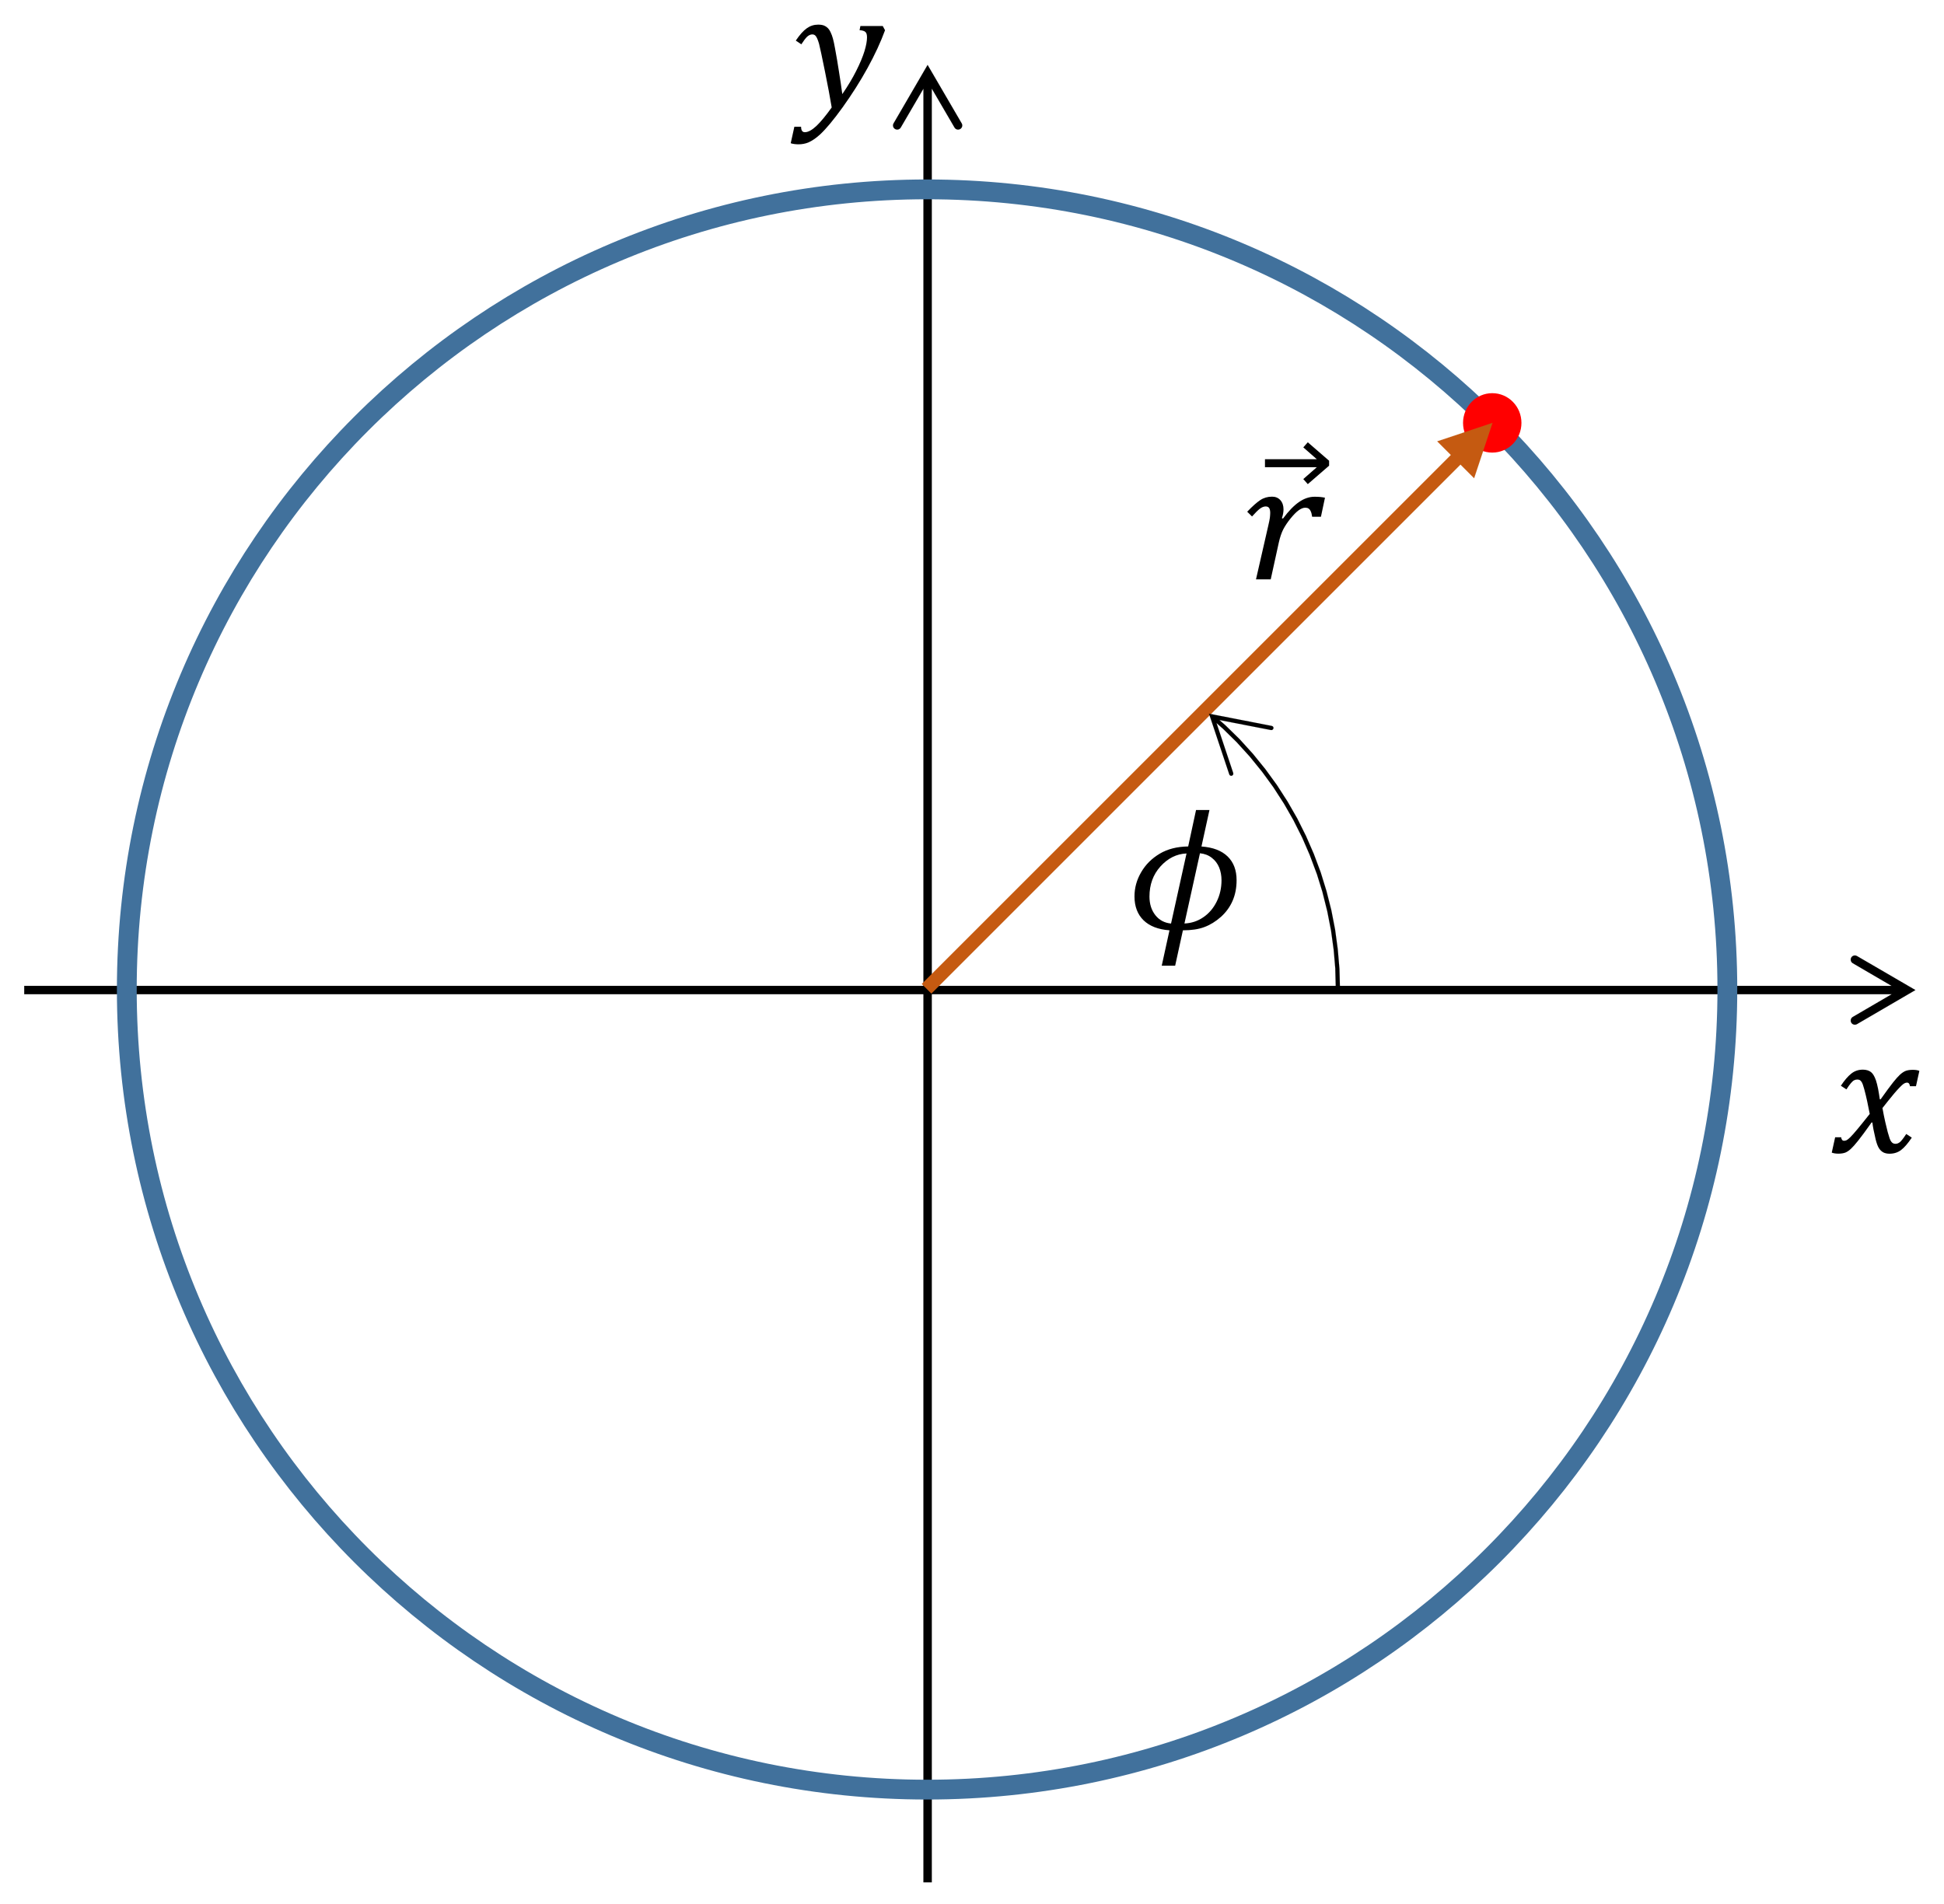 <?xml version="1.0" encoding="UTF-8" standalone="no"?>
<svg
   xmlns:dc="http://purl.org/dc/elements/1.1/"
   xmlns:cc="http://creativecommons.org/ns#"
   xmlns:rdf="http://www.w3.org/1999/02/22-rdf-syntax-ns#"
   xmlns:svg="http://www.w3.org/2000/svg"
   xmlns="http://www.w3.org/2000/svg"
   xmlns:sodipodi="http://sodipodi.sourceforge.net/DTD/sodipodi-0.dtd"
   xmlns:inkscape="http://www.inkscape.org/namespaces/inkscape"
   width="78.921mm"
   height="77.311mm"
   viewBox="0 0 78.921 77.311"
   version="1.1"
   id="svg1549"
   sodipodi:docname="V06_Koordinaten.svg"
   inkscape:version="1.0.2-2 (e86c870879, 2021-01-15)">
  <sodipodi:namedview
     pagecolor="#ffffff"
     bordercolor="#666666"
     borderopacity="1"
     objecttolerance="10"
     gridtolerance="10"
     guidetolerance="10"
     inkscape:pageopacity="0"
     inkscape:pageshadow="2"
     inkscape:window-width="2400"
     inkscape:window-height="1271"
     id="namedview21"
     showgrid="false"
     lock-margins="true"
     fit-margin-top="1"
     fit-margin-left="1"
     fit-margin-right="1"
     fit-margin-bottom="1"
     inkscape:zoom="0.73940797"
     inkscape:cx="257.42095"
     inkscape:cy="98.788045"
     inkscape:window-x="-9"
     inkscape:window-y="-9"
     inkscape:window-maximized="1"
     inkscape:current-layer="svg1549" />
  <defs
     id="defs1543">
    <clipPath
       clipPathUnits="userSpaceOnUse"
       id="clipEmfPath1">
      <path
         d="M 13.759,-4.8 H 311.664 V 292.305 H 13.759 Z"
         id="path2112" />
    </clipPath>
    <pattern
       id="EMFhbasepattern"
       patternUnits="userSpaceOnUse"
       width="6"
       height="6"
       x="0"
       y="0" />
  </defs>
  <g
     id="layer1"
     transform="translate(-36.891,-122.362)">
    <path
       style="fill:#000000;fill-opacity:1;fill-rule:nonzero;stroke:#000000;stroke-width:0.01px;stroke-linecap:butt;stroke-linejoin:round;stroke-miterlimit:4;stroke-dasharray:none;stroke-opacity:1"
       clip-path="url(#clipEmfPath1)"
       d="m 13.679,154.792 h 288.455 v 1.28 H 13.679 Z m 280.775,-4.57 8.95,5.21 -8.95,5.22 c -0.31,0.18 -0.7,0.08 -0.88,-0.23 -0.17,-0.3 -0.07,-0.69 0.23,-0.87 l 8,-4.67 v 1.11 l -8,-4.67 c -0.3,-0.18 -0.4,-0.57 -0.23,-0.87 0.18,-0.31 0.57,-0.41 0.88,-0.23 z"
       id="path2118"
       transform="matrix(0.265,0,0,0.265,34.25,121.373)" />
    <path
       style="fill:#000000;fill-opacity:1;fill-rule:nonzero;stroke:#000000;stroke-width:0.01px;stroke-linecap:butt;stroke-linejoin:round;stroke-miterlimit:4;stroke-dasharray:none;stroke-opacity:1"
       clip-path="url(#clipEmfPath1)"
       d="M 152.712,292.155 V 14.939 h -1.28 V 292.155 Z m 4.58,-269.526 -5.22,-8.95 -5.21,8.95 c -0.18,0.3 -0.08,0.7 0.23,0.87 0.3,0.18 0.69,0.08 0.87,-0.23 l 4.67,-8 h -1.11 l 4.67,8 c 0.18,0.31 0.57,0.41 0.87,0.23 0.31,-0.17 0.41,-0.57 0.23,-0.87 z"
       id="path2120"
       transform="matrix(0.265,0,0,0.265,34.25,121.373)" />
    <path
       style="fill:none;stroke:#41719c;stroke-width:0.804px;stroke-linecap:butt;stroke-linejoin:miter;stroke-miterlimit:8;stroke-dasharray:none;stroke-opacity:1"
       d="m 42.039,162.54 c 0,-17.943 14.546,-32.489 32.489,-32.489 17.946,0 32.489,14.546 32.489,32.489 0,17.946 -14.543,32.489 -32.489,32.489 -17.943,0 -32.489,-14.543 -32.489,-32.489"
       id="path2122" />
    <path
       style="fill:#000000;fill-opacity:1;fill-rule:evenodd;stroke:none;stroke-width:0.265"
       d="m 112.515,165.794 c 0.071,0 0.135,0.011 0.188,0.026 0.056,0.016 0.103,0.04 0.146,0.074 0.04,0.032 0.077,0.077 0.108,0.13 0.032,0.053 0.064,0.124 0.095,0.214 0.029,0.09 0.058,0.204 0.085,0.339 0.026,0.135 0.048,0.275 0.069,0.421 h 0.034 c 0.222,-0.312 0.389,-0.54 0.503,-0.683 0.114,-0.146 0.212,-0.251 0.288,-0.323 0.079,-0.069 0.153,-0.119 0.228,-0.148 0.071,-0.026 0.167,-0.042 0.286,-0.042 0.108,0 0.198,0.013 0.267,0.042 l -0.138,0.624 h -0.243 c -0.013,-0.098 -0.053,-0.146 -0.119,-0.146 -0.021,0 -0.042,0.003 -0.066,0.011 -0.024,0.008 -0.05,0.021 -0.085,0.045 -0.034,0.024 -0.082,0.069 -0.146,0.135 -0.066,0.066 -0.138,0.148 -0.22,0.243 -0.079,0.098 -0.161,0.198 -0.249,0.304 l -0.233,0.294 c 0.04,0.222 0.079,0.413 0.116,0.574 0.037,0.161 0.069,0.294 0.098,0.402 0.029,0.106 0.056,0.19 0.077,0.254 0.021,0.061 0.045,0.108 0.071,0.14 0.024,0.029 0.05,0.053 0.077,0.064 0.026,0.013 0.058,0.018 0.093,0.018 0.061,0 0.122,-0.024 0.18,-0.071 0.058,-0.048 0.143,-0.159 0.254,-0.328 l 0.225,0.148 c -0.161,0.241 -0.307,0.407 -0.437,0.505 -0.13,0.098 -0.286,0.148 -0.466,0.148 -0.098,0 -0.183,-0.018 -0.251,-0.053 -0.069,-0.037 -0.13,-0.093 -0.18,-0.172 -0.05,-0.079 -0.095,-0.201 -0.135,-0.365 -0.071,-0.296 -0.114,-0.521 -0.13,-0.677 h -0.034 c -0.243,0.344 -0.426,0.59 -0.545,0.738 -0.119,0.151 -0.217,0.259 -0.294,0.331 -0.077,0.071 -0.151,0.122 -0.222,0.151 -0.074,0.029 -0.169,0.045 -0.288,0.045 -0.108,0 -0.198,-0.016 -0.267,-0.042 l 0.138,-0.624 h 0.243 c 0.013,0.095 0.053,0.143 0.119,0.143 0.032,0 0.066,-0.008 0.103,-0.024 0.034,-0.018 0.087,-0.058 0.153,-0.124 0.066,-0.066 0.159,-0.169 0.275,-0.31 0.119,-0.14 0.288,-0.352 0.511,-0.632 -0.034,-0.18 -0.069,-0.357 -0.106,-0.524 -0.037,-0.169 -0.074,-0.325 -0.114,-0.471 -0.04,-0.143 -0.071,-0.238 -0.098,-0.283 -0.024,-0.045 -0.053,-0.077 -0.079,-0.093 -0.029,-0.018 -0.066,-0.026 -0.108,-0.026 -0.05,0 -0.093,0.011 -0.132,0.032 -0.04,0.021 -0.082,0.061 -0.127,0.114 -0.048,0.056 -0.108,0.14 -0.183,0.254 l -0.225,-0.148 c 0.146,-0.22 0.283,-0.381 0.418,-0.489 0.132,-0.108 0.291,-0.164 0.471,-0.164 z"
       id="path2124" />
    <path
       style="fill:#000000;fill-opacity:1;fill-rule:evenodd;stroke:none;stroke-width:0.265"
       d="m 70.107,123.362 c 0.095,0 0.177,0.013 0.243,0.04 0.045,0.018 0.093,0.048 0.138,0.09 0.045,0.042 0.087,0.103 0.122,0.177 0.037,0.077 0.069,0.161 0.095,0.257 0.026,0.095 0.056,0.23 0.087,0.407 0.056,0.296 0.108,0.609 0.159,0.937 0.053,0.328 0.098,0.632 0.135,0.913 0.222,-0.323 0.413,-0.638 0.566,-0.945 0.156,-0.31 0.267,-0.577 0.336,-0.804 0.069,-0.228 0.101,-0.413 0.101,-0.556 0,-0.108 -0.021,-0.183 -0.069,-0.222 -0.045,-0.04 -0.124,-0.061 -0.233,-0.069 l 0.034,-0.169 h 0.907 l 0.093,0.172 c -0.175,0.479 -0.413,0.992 -0.712,1.537 -0.294,0.534 -0.632,1.066 -1.011,1.595 -0.362,0.503 -0.667,0.868 -0.907,1.093 -0.169,0.156 -0.331,0.265 -0.487,0.333 -0.124,0.05 -0.257,0.074 -0.397,0.074 -0.048,0 -0.106,-0.003 -0.167,-0.011 -0.064,-0.008 -0.114,-0.021 -0.148,-0.034 l 0.148,-0.669 h 0.273 c 0,0.148 0.05,0.222 0.153,0.222 0.132,0 0.288,-0.085 0.466,-0.251 0.177,-0.167 0.384,-0.418 0.624,-0.754 -0.066,-0.402 -0.159,-0.889 -0.273,-1.458 -0.122,-0.606 -0.204,-0.982 -0.241,-1.127 -0.05,-0.175 -0.101,-0.288 -0.153,-0.336 -0.032,-0.029 -0.071,-0.045 -0.122,-0.045 -0.071,0 -0.14,0.032 -0.206,0.09 -0.064,0.061 -0.143,0.164 -0.238,0.312 l -0.225,-0.151 c 0.159,-0.235 0.307,-0.402 0.447,-0.5 0.138,-0.098 0.291,-0.148 0.46,-0.148 z"
       id="path2126" />
    <path
       style="fill:#ff0000;fill-opacity:1;fill-rule:evenodd;stroke:none;stroke-width:0.265"
       d="m 96.456,139.533 c 0,-0.571 0.455,-1.037 1.016,-1.037 0.564,0 1.016,0.466 1.016,1.037 0,0.574 -0.452,1.037 -1.016,1.037 -0.561,0 -1.016,-0.463 -1.016,-1.037 z"
       id="path2128" />
    <path
       style="fill:none;stroke:#ff0000;stroke-width:0.339px;stroke-linecap:butt;stroke-linejoin:miter;stroke-miterlimit:8;stroke-dasharray:none;stroke-opacity:1"
       d="m 96.456,139.533 c 0,-0.571 0.455,-1.037 1.016,-1.037 0.564,0 1.016,0.466 1.016,1.037 0,0.574 -0.452,1.037 -1.016,1.037 -0.561,0 -1.016,-0.463 -1.016,-1.037"
       id="path2130" />
    <path
       style="fill:#c55a11;fill-opacity:1;fill-rule:nonzero;stroke:#c55a11;stroke-width:0.003px;stroke-linecap:butt;stroke-linejoin:round;stroke-miterlimit:10;stroke-dasharray:none;stroke-opacity:1"
       d="m 74.703,162.704 21.729,-21.729 -0.389,-0.389 -21.729,21.729 z m 22.033,-20.925 0.746,-2.246 -2.244,0.749 z"
       id="path2132" />
    <path
       style="fill:#000000;fill-opacity:1;fill-rule:evenodd;stroke:none;stroke-width:0.265"
       d="m 88.527,142.528 c 0.146,0 0.259,0.048 0.344,0.143 0.085,0.095 0.127,0.22 0.127,0.376 0,0.114 -0.024,0.233 -0.066,0.355 l 0.045,0.016 c 0.225,-0.304 0.442,-0.529 0.651,-0.672 0.206,-0.143 0.418,-0.214 0.632,-0.214 0.169,0 0.31,0.013 0.421,0.04 l -0.164,0.773 h -0.357 c -0.013,-0.098 -0.032,-0.172 -0.058,-0.225 -0.024,-0.053 -0.056,-0.09 -0.09,-0.111 -0.034,-0.021 -0.077,-0.032 -0.13,-0.032 -0.085,0 -0.175,0.037 -0.273,0.108 -0.098,0.071 -0.206,0.183 -0.328,0.333 -0.124,0.153 -0.22,0.299 -0.294,0.439 -0.071,0.14 -0.132,0.32 -0.18,0.534 l -0.328,1.495 h -0.598 l 0.5,-2.188 c 0.034,-0.138 0.053,-0.243 0.064,-0.32 0.008,-0.077 0.013,-0.14 0.013,-0.19 0,-0.093 -0.016,-0.159 -0.045,-0.201 -0.029,-0.04 -0.077,-0.061 -0.14,-0.061 -0.071,0 -0.148,0.029 -0.228,0.087 -0.079,0.058 -0.188,0.167 -0.325,0.32 l -0.196,-0.193 c 0.212,-0.222 0.389,-0.378 0.529,-0.471 0.143,-0.095 0.302,-0.14 0.474,-0.14 z"
       id="path2134" />
    <path
       style="fill:#000000;fill-opacity:1;fill-rule:evenodd;stroke:none;stroke-width:0.265"
       d="m 89.984,140.321 0.865,0.749 v 0.201 l -0.865,0.749 -0.183,-0.206 0.55,-0.482 h -2.106 v -0.323 h 2.106 l -0.55,-0.482 z"
       id="path2136" />
    <path
       style="fill:#000000;fill-opacity:1;fill-rule:nonzero;stroke:#000000;stroke-width:0.003px;stroke-linecap:butt;stroke-linejoin:round;stroke-miterlimit:10;stroke-dasharray:none;stroke-opacity:1"
       d="m 86.156,151.388 0.482,0.423 0.577,0.564 0.54,0.595 0.505,0.622 0.468,0.643 0.431,0.669 0.397,0.691 0.355,0.712 0.317,0.728 0.28,0.749 0.235,0.762 0.196,0.773 0.153,0.788 0.108,0.796 0.069,0.807 0.021,0.81 -0.169,0.003 -0.021,-0.807 0.003,0.005 -0.069,-0.802 v 0.005 l -0.108,-0.791 v 0.005 l -0.153,-0.783 v 0.003 l -0.193,-0.77 0.003,0.005 -0.235,-0.757 v 0.005 l -0.278,-0.743 0.003,0.003 -0.315,-0.725 0.003,0.005 -0.355,-0.706 0.003,0.003 -0.394,-0.688 0.003,0.005 -0.429,-0.664 0.003,0.003 -0.466,-0.64 0.003,0.005 -0.503,-0.619 0.003,0.003 -0.537,-0.59 0.003,0.003 -0.571,-0.561 0.003,0.005 -0.479,-0.423 z m 0.64,2.416 -0.823,-2.463 2.548,0.497 c 0.048,0.008 0.077,0.053 0.069,0.098 -0.011,0.048 -0.056,0.077 -0.101,0.069 l -2.405,-0.468 0.095,-0.111 0.778,2.326 c 0.013,0.042 -0.011,0.09 -0.053,0.106 -0.045,0.016 -0.093,-0.008 -0.108,-0.053 z"
       id="path2138" />
    <path
       style="fill:#000000;fill-opacity:1;fill-rule:evenodd;stroke:none;stroke-width:0.265"
       d="m 85.061,157.016 c -0.407,0.018 -0.759,0.196 -1.058,0.526 -0.299,0.331 -0.447,0.741 -0.447,1.225 0,0.299 0.079,0.55 0.238,0.754 0.159,0.201 0.37,0.315 0.638,0.341 z m 0.545,-0.008 -0.63,2.852 c 0.283,-0.013 0.537,-0.095 0.767,-0.254 0.23,-0.156 0.41,-0.368 0.542,-0.635 0.132,-0.267 0.196,-0.556 0.196,-0.868 0,-0.185 -0.032,-0.357 -0.095,-0.516 -0.066,-0.159 -0.164,-0.291 -0.299,-0.394 -0.135,-0.106 -0.296,-0.167 -0.482,-0.185 z m -0.159,-1.757 h 0.545 l -0.325,1.482 c 0.466,0.034 0.82,0.169 1.064,0.407 0.241,0.235 0.362,0.556 0.362,0.963 0,0.304 -0.053,0.582 -0.161,0.833 -0.108,0.249 -0.267,0.468 -0.476,0.656 -0.209,0.185 -0.434,0.325 -0.672,0.413 -0.238,0.09 -0.529,0.132 -0.87,0.132 l -0.315,1.437 h -0.545 l 0.315,-1.437 c -0.458,-0.034 -0.807,-0.169 -1.053,-0.407 -0.243,-0.238 -0.368,-0.561 -0.368,-0.968 0,-0.349 0.09,-0.677 0.273,-0.987 0.18,-0.31 0.431,-0.558 0.751,-0.749 0.32,-0.19 0.706,-0.288 1.156,-0.294 z"
       id="path2140" />
  </g>
</svg>
